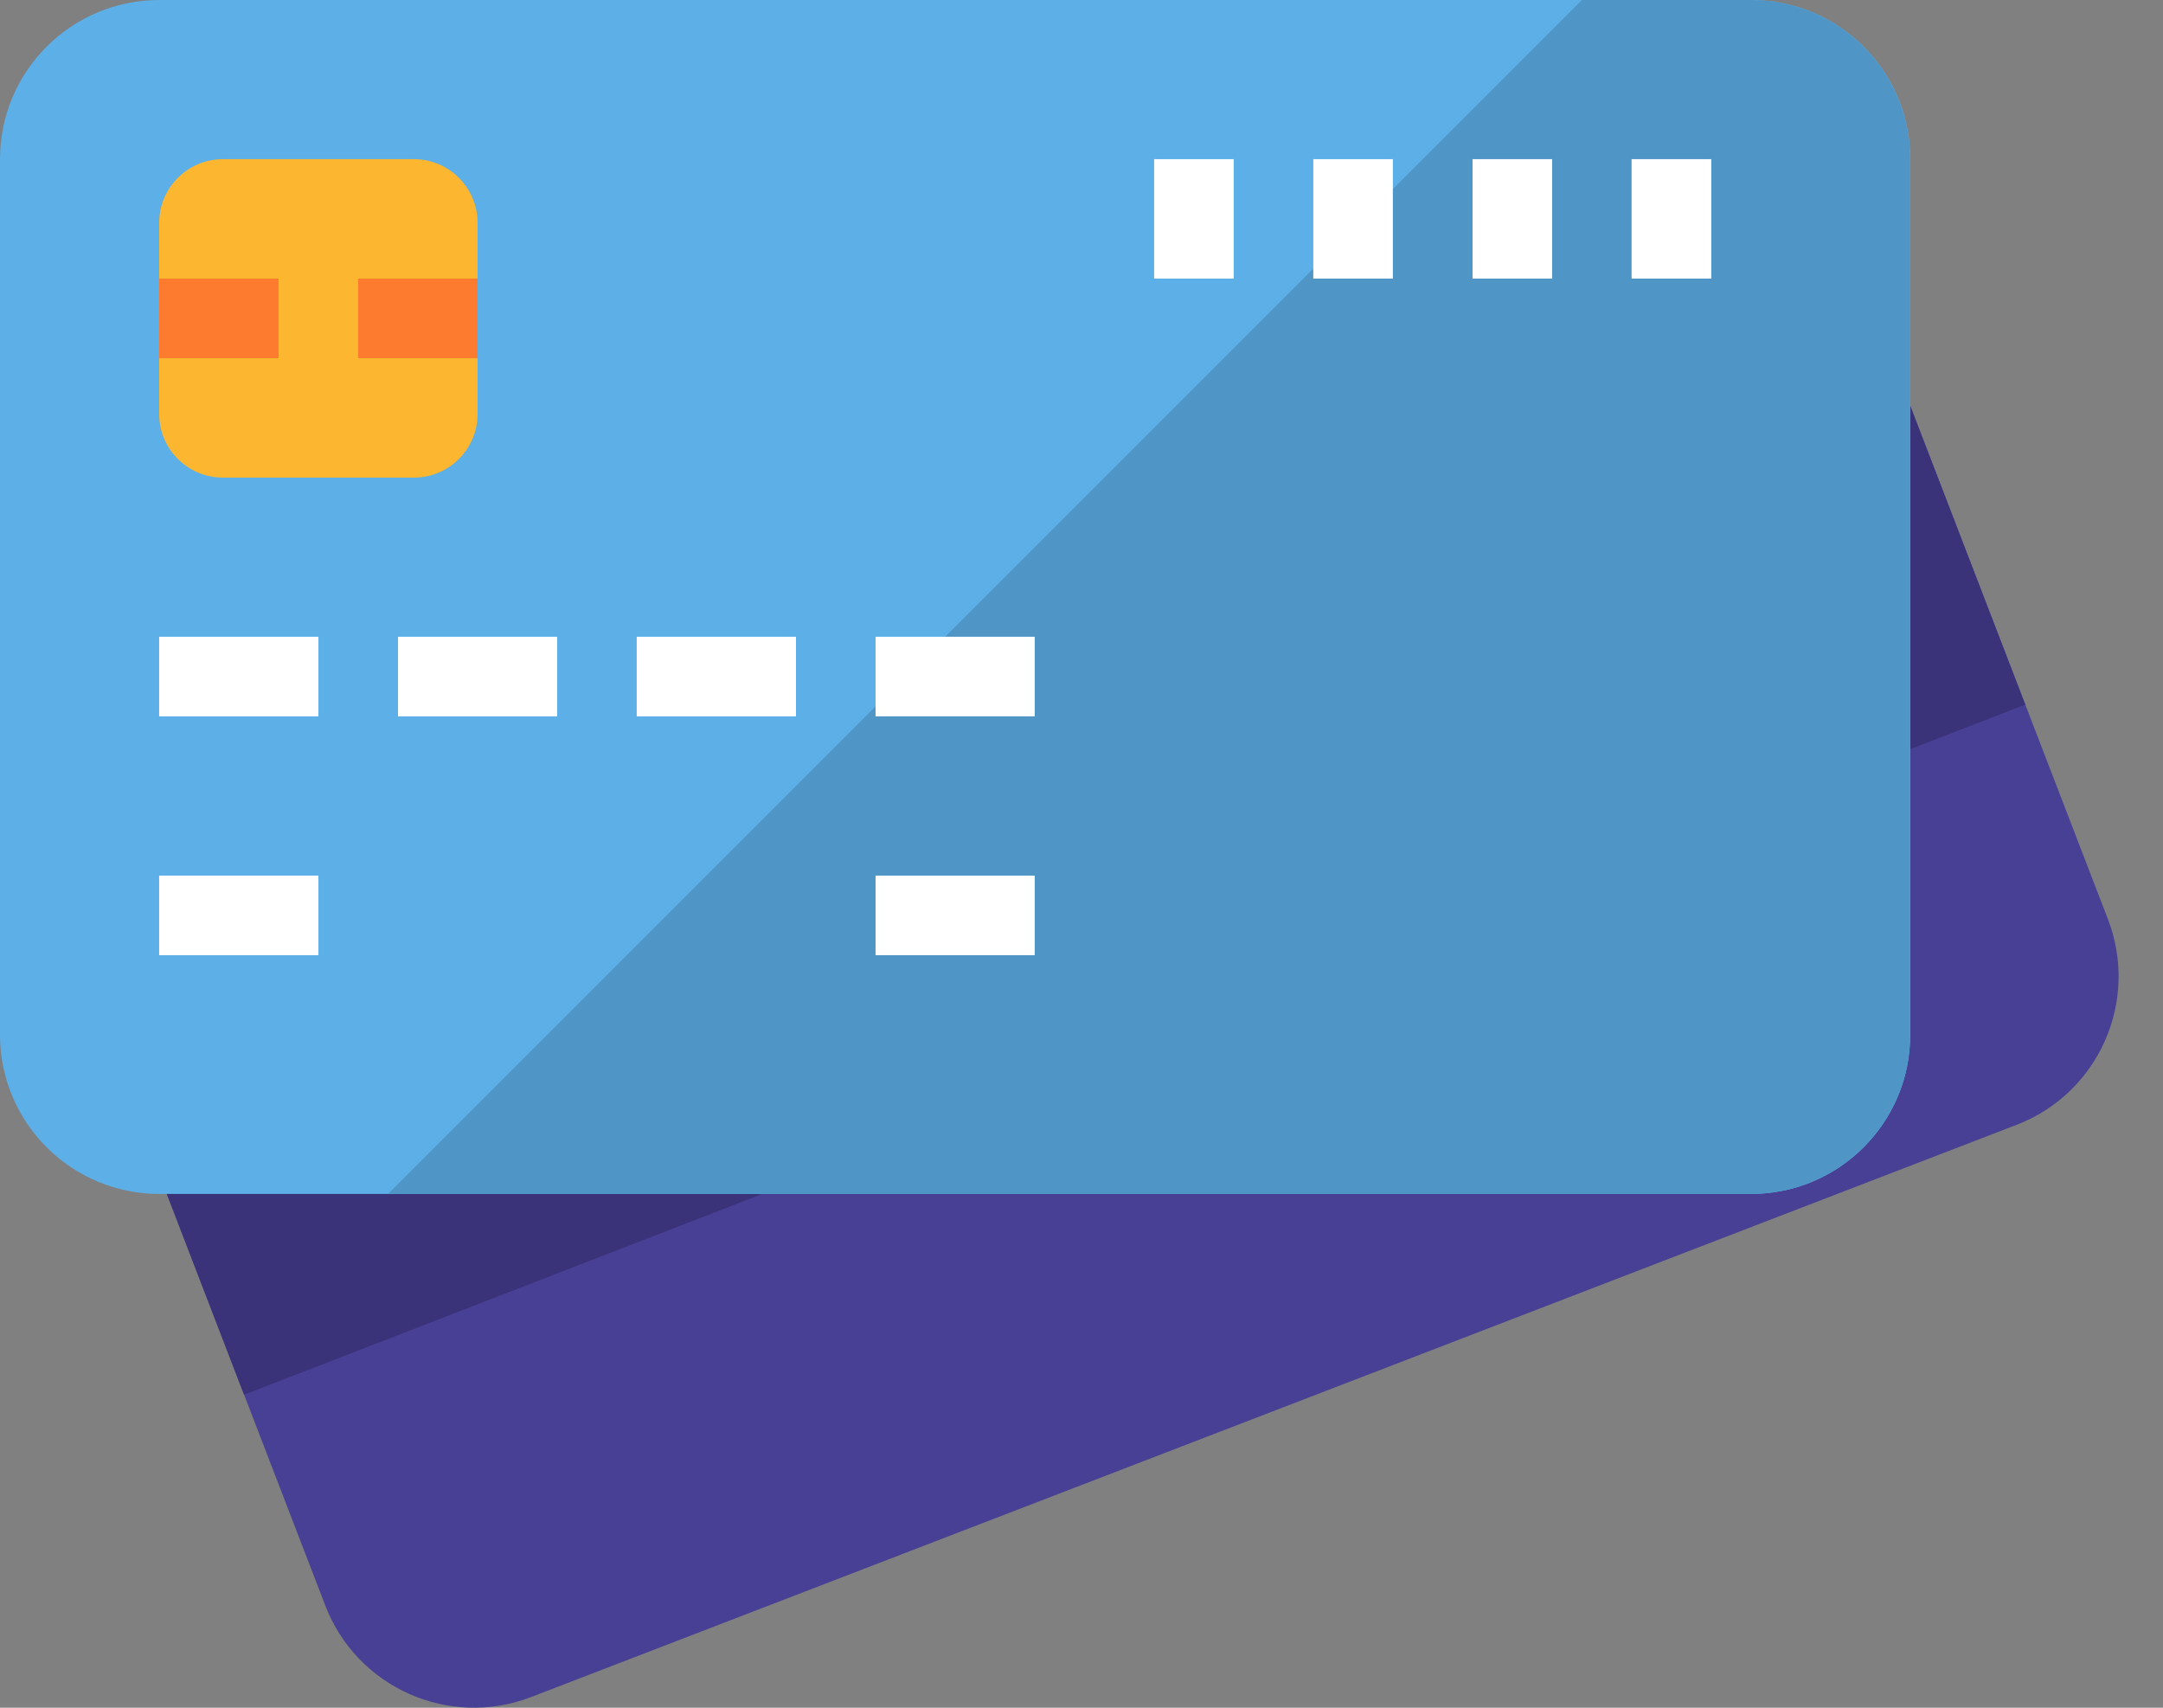 <svg width="19" height="15" viewBox="0 0 19 15" fill="none" xmlns="http://www.w3.org/2000/svg">
<rect x="0" y="0" width="19" height="15" fill="#808080" stroke="none"/>
<path d="M2.858 14.104L0.094 6.927C-0.184 6.207 0.175 5.398 0.896 5.12L13.945 0.094C14.665 -0.184 15.474 0.175 15.752 0.896L18.516 8.073C18.794 8.793 18.435 9.603 17.714 9.88L4.666 14.906C3.945 15.184 3.136 14.824 2.858 14.104Z" fill="#484094"/>
<path d="M16.748 3.482L1.103 9.546L2.144 12.251L17.79 6.189L16.748 3.482Z" fill="#3A3379"/>
<path d="M0 9.089V1.398C0 0.626 0.627 6.10352e-05 1.399 6.10352e-05H15.382C16.154 6.10352e-05 16.78 0.626 16.78 1.398V9.089C16.78 9.861 16.154 10.487 15.382 10.487H1.399C0.627 10.487 0 9.861 0 9.089Z" fill="#5DAFE7"/>
<path d="M15.381 0H13.895L3.408 10.487H15.381C16.153 10.487 16.779 9.861 16.779 9.089V1.398C16.779 0.626 16.153 0 15.381 0Z" fill="#4F96C7"/>
<path d="M1.398 5.593H2.797V6.292H1.398V5.593Z" fill="white"/>
<path d="M1.398 7.691H2.797V8.39H1.398V7.691Z" fill="white"/>
<path d="M7.691 7.691H9.089V8.39H7.691V7.691Z" fill="white"/>
<path d="M3.496 5.593H4.894V6.292H3.496V5.593Z" fill="white"/>
<path d="M5.593 5.593H6.992V6.292H5.593V5.593Z" fill="white"/>
<path d="M7.691 5.593H9.089V6.292H7.691V5.593Z" fill="white"/>
<path d="M14.332 1.398H15.032V2.447H14.332V1.398Z" fill="white"/>
<path d="M12.935 1.398H13.634V2.447H12.935V1.398Z" fill="white"/>
<path d="M11.536 1.398H12.235V2.447H11.536V1.398Z" fill="white"/>
<path d="M10.138 1.398H10.837V2.447H10.138V1.398Z" fill="white"/>
<path d="M1.398 3.636V1.958C1.398 1.649 1.649 1.398 1.958 1.398H3.636C3.945 1.398 4.195 1.649 4.195 1.958V3.636C4.195 3.945 3.945 4.195 3.636 4.195H1.958C1.649 4.195 1.398 3.945 1.398 3.636Z" fill="#FDB62F"/>
<path d="M1.398 2.447H2.447V3.146H1.398V2.447Z" fill="#FD7B2F"/>
<path d="M3.146 2.447H4.195V3.146H3.146V2.447Z" fill="#FD7B2F"/>
</svg>
